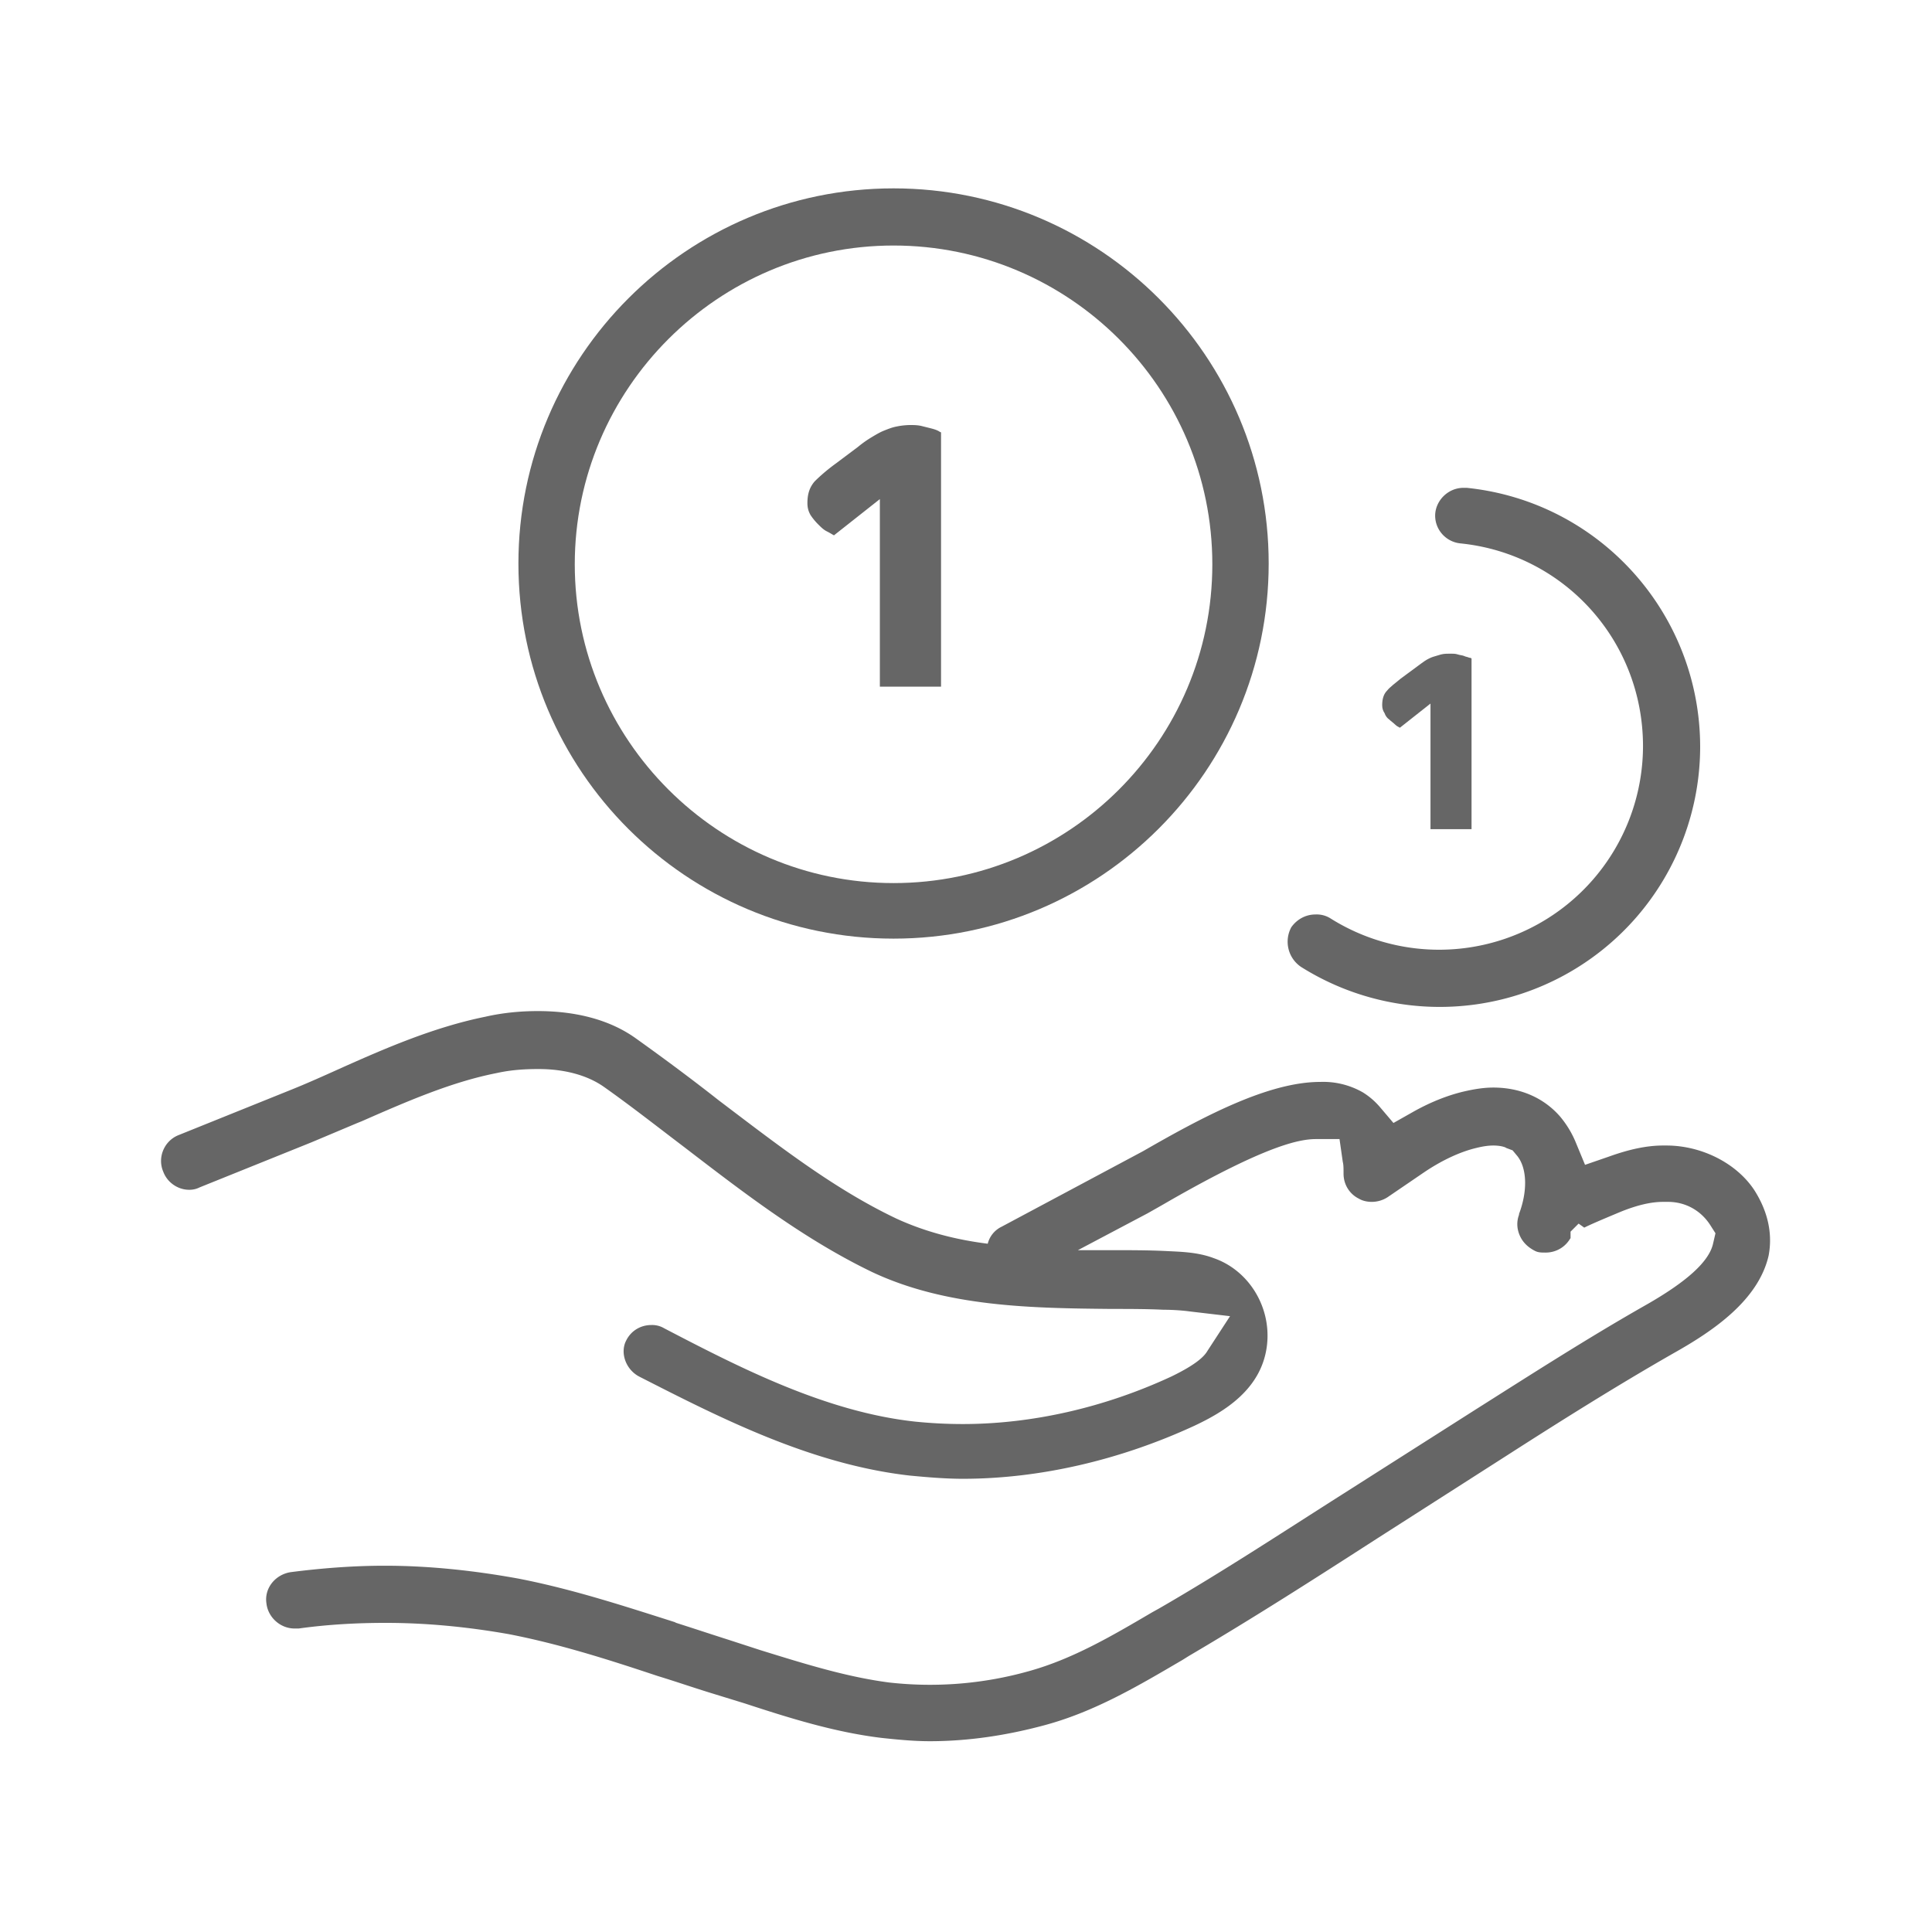 <svg id="Layer_2" xmlns="http://www.w3.org/2000/svg" viewBox="0 0 24 24"><style>.st0{fill:#666}</style><path class="st0" d="M10.16 6.51c.04.04.07.07.11.09.04.02.07.04.09.05l.57-.45v2.33h.76V5.37c-.01 0-.02-.01-.04-.02s-.05-.02-.09-.03l-.12-.03c-.05-.01-.09-.01-.14-.01a.88.88 0 0 0-.17.02c-.05.01-.1.03-.15.05-.05.02-.1.05-.15.08-.05.03-.11.07-.17.12l-.28.21c-.11.08-.2.16-.26.22-.06.07-.09.15-.09.27 0 .05.01.1.04.15.02.03.05.07.09.11zm11.63 8.27c-.22-.33-.65-.55-1.09-.55h-.04c-.21 0-.43.05-.68.14l-.29.1-.12-.29a1.23 1.23 0 0 0-.19-.31c-.2-.23-.49-.36-.83-.36-.12 0-.24.02-.37.05-.21.05-.43.14-.64.26l-.23.13-.17-.2a.91.91 0 0 0-.21-.18.993.993 0 0 0-.53-.13c-.65 0-1.47.44-2.2.86l-1.76.94a.32.32 0 0 0-.17.21c-.4-.05-.78-.15-1.13-.31-.78-.37-1.47-.91-2.21-1.47-.33-.26-.68-.52-1.03-.77-.32-.23-.74-.34-1.22-.34-.21 0-.43.02-.65.07-.64.13-1.24.39-1.82.65-.2.09-.4.18-.6.26l-1.39.56c-.18.07-.27.28-.19.46.05.13.18.22.32.22.05 0 .09-.01.13-.03l1.39-.56.57-.24.05-.02c.57-.25 1.12-.49 1.68-.6.18-.04.35-.05.52-.05.33 0 .61.08.81.22.34.24.67.5 1 .75.73.56 1.48 1.14 2.33 1.55.93.44 2.01.45 2.97.46.22 0 .44 0 .65.01.12 0 .25.01.32.02l.51.06-.28.43c-.04.07-.14.17-.45.32-.84.39-1.74.59-2.59.59-.2 0-.39-.01-.59-.03-1.11-.12-2.18-.67-3.12-1.16a.293.293 0 0 0-.16-.04c-.13 0-.25.07-.31.19-.08.15-.01.36.16.45 1 .51 2.13 1.09 3.36 1.23.21.02.44.04.66.04.95 0 1.95-.23 2.88-.66.36-.17.84-.45.9-1.01.05-.47-.23-.92-.66-1.07-.21-.08-.43-.08-.61-.09-.22-.01-.44-.01-.67-.01h-.41l.87-.46c.07-.04.16-.09.28-.16 1.19-.68 1.6-.76 1.81-.76h.29l.04.28c.01.04.01.08.01.15 0 .13.07.25.19.31.05.03.11.04.16.04.07 0 .14-.02.2-.06l.44-.3c.22-.15.45-.26.66-.31.08-.02.15-.03.21-.03.09 0 .15.02.16.03l.08.03.05.06c.13.15.14.44.03.73v.01c-.03.08-.03.17.01.26s.11.15.19.19c.04.02.08.02.13.02.11 0 .22-.05.29-.15l.02-.03v-.08l.1-.1.07.05c.08-.04.22-.1.46-.2.2-.08.37-.12.52-.12h.06c.21 0 .4.1.52.28l.07.11-.03.13c-.05.22-.32.47-.85.77-.72.41-1.42.86-2.1 1.29l-1.65 1.05c-.74.47-1.5.97-2.28 1.42l-.09.05c-.51.3-.99.58-1.53.73a4.533 4.533 0 0 1-1.74.14c-.53-.07-1.04-.23-1.59-.4l-.4-.13c-.22-.07-.43-.14-.65-.21l-.02-.01c-.63-.2-1.27-.41-1.94-.54-.55-.1-1.11-.16-1.66-.16-.39 0-.78.03-1.17.08-.19.03-.33.2-.3.39.02.17.17.31.35.31h.05c.36-.05.72-.07 1.08-.07.51 0 1.02.05 1.53.14.62.12 1.22.31 1.85.52.23.07.46.15.69.22l.39.12c.55.18 1.12.36 1.71.43.19.02.39.04.59.04.47 0 .95-.07 1.43-.2.63-.17 1.18-.5 1.71-.81l.08-.05c.8-.47 1.58-.97 2.34-1.46l1.61-1.03c.67-.43 1.37-.87 2.07-1.27.48-.27 1.05-.65 1.18-1.21.05-.26 0-.54-.18-.82z"/><path class="st0" d="M11.1 11.66c2.57 0 4.66-2.09 4.66-4.66 0-2.57-2.09-4.66-4.66-4.66-2.57 0-4.66 2.09-4.66 4.66 0 2.58 2.09 4.66 4.66 4.66zm0-8.61c2.18 0 3.96 1.77 3.96 3.96s-1.78 3.96-3.96 3.96-3.96-1.78-3.96-3.96 1.78-3.96 3.96-3.96zm6.16 5.89c.02.02.05.04.07.06.02.02.04.03.06.04l.38-.3v1.56h.51V8.18s-.01-.01-.03-.01c-.02-.01-.04-.01-.06-.02-.02-.01-.05-.01-.08-.02s-.06-.01-.09-.01c-.04 0-.08 0-.12.01l-.1.03c-.03.01-.07.03-.1.05-.03.02-.07.05-.11.08l-.19.14c-.07.06-.13.1-.17.15-.04.04-.06.1-.06.18 0 .04.01.07.03.1.01.03.03.06.06.08z"/><path class="st0" d="M16.16 12.01a3.235 3.235 0 0 0 4.96-2.73c0-1.66-1.25-3.05-2.9-3.22h-.04c-.18 0-.33.14-.35.31-.02.19.12.36.31.38 1.29.13 2.27 1.21 2.27 2.52a2.533 2.533 0 0 1-3.88 2.14.32.32 0 0 0-.19-.05c-.12 0-.23.06-.3.16-.09.17-.04.38.12.49z"/></svg>